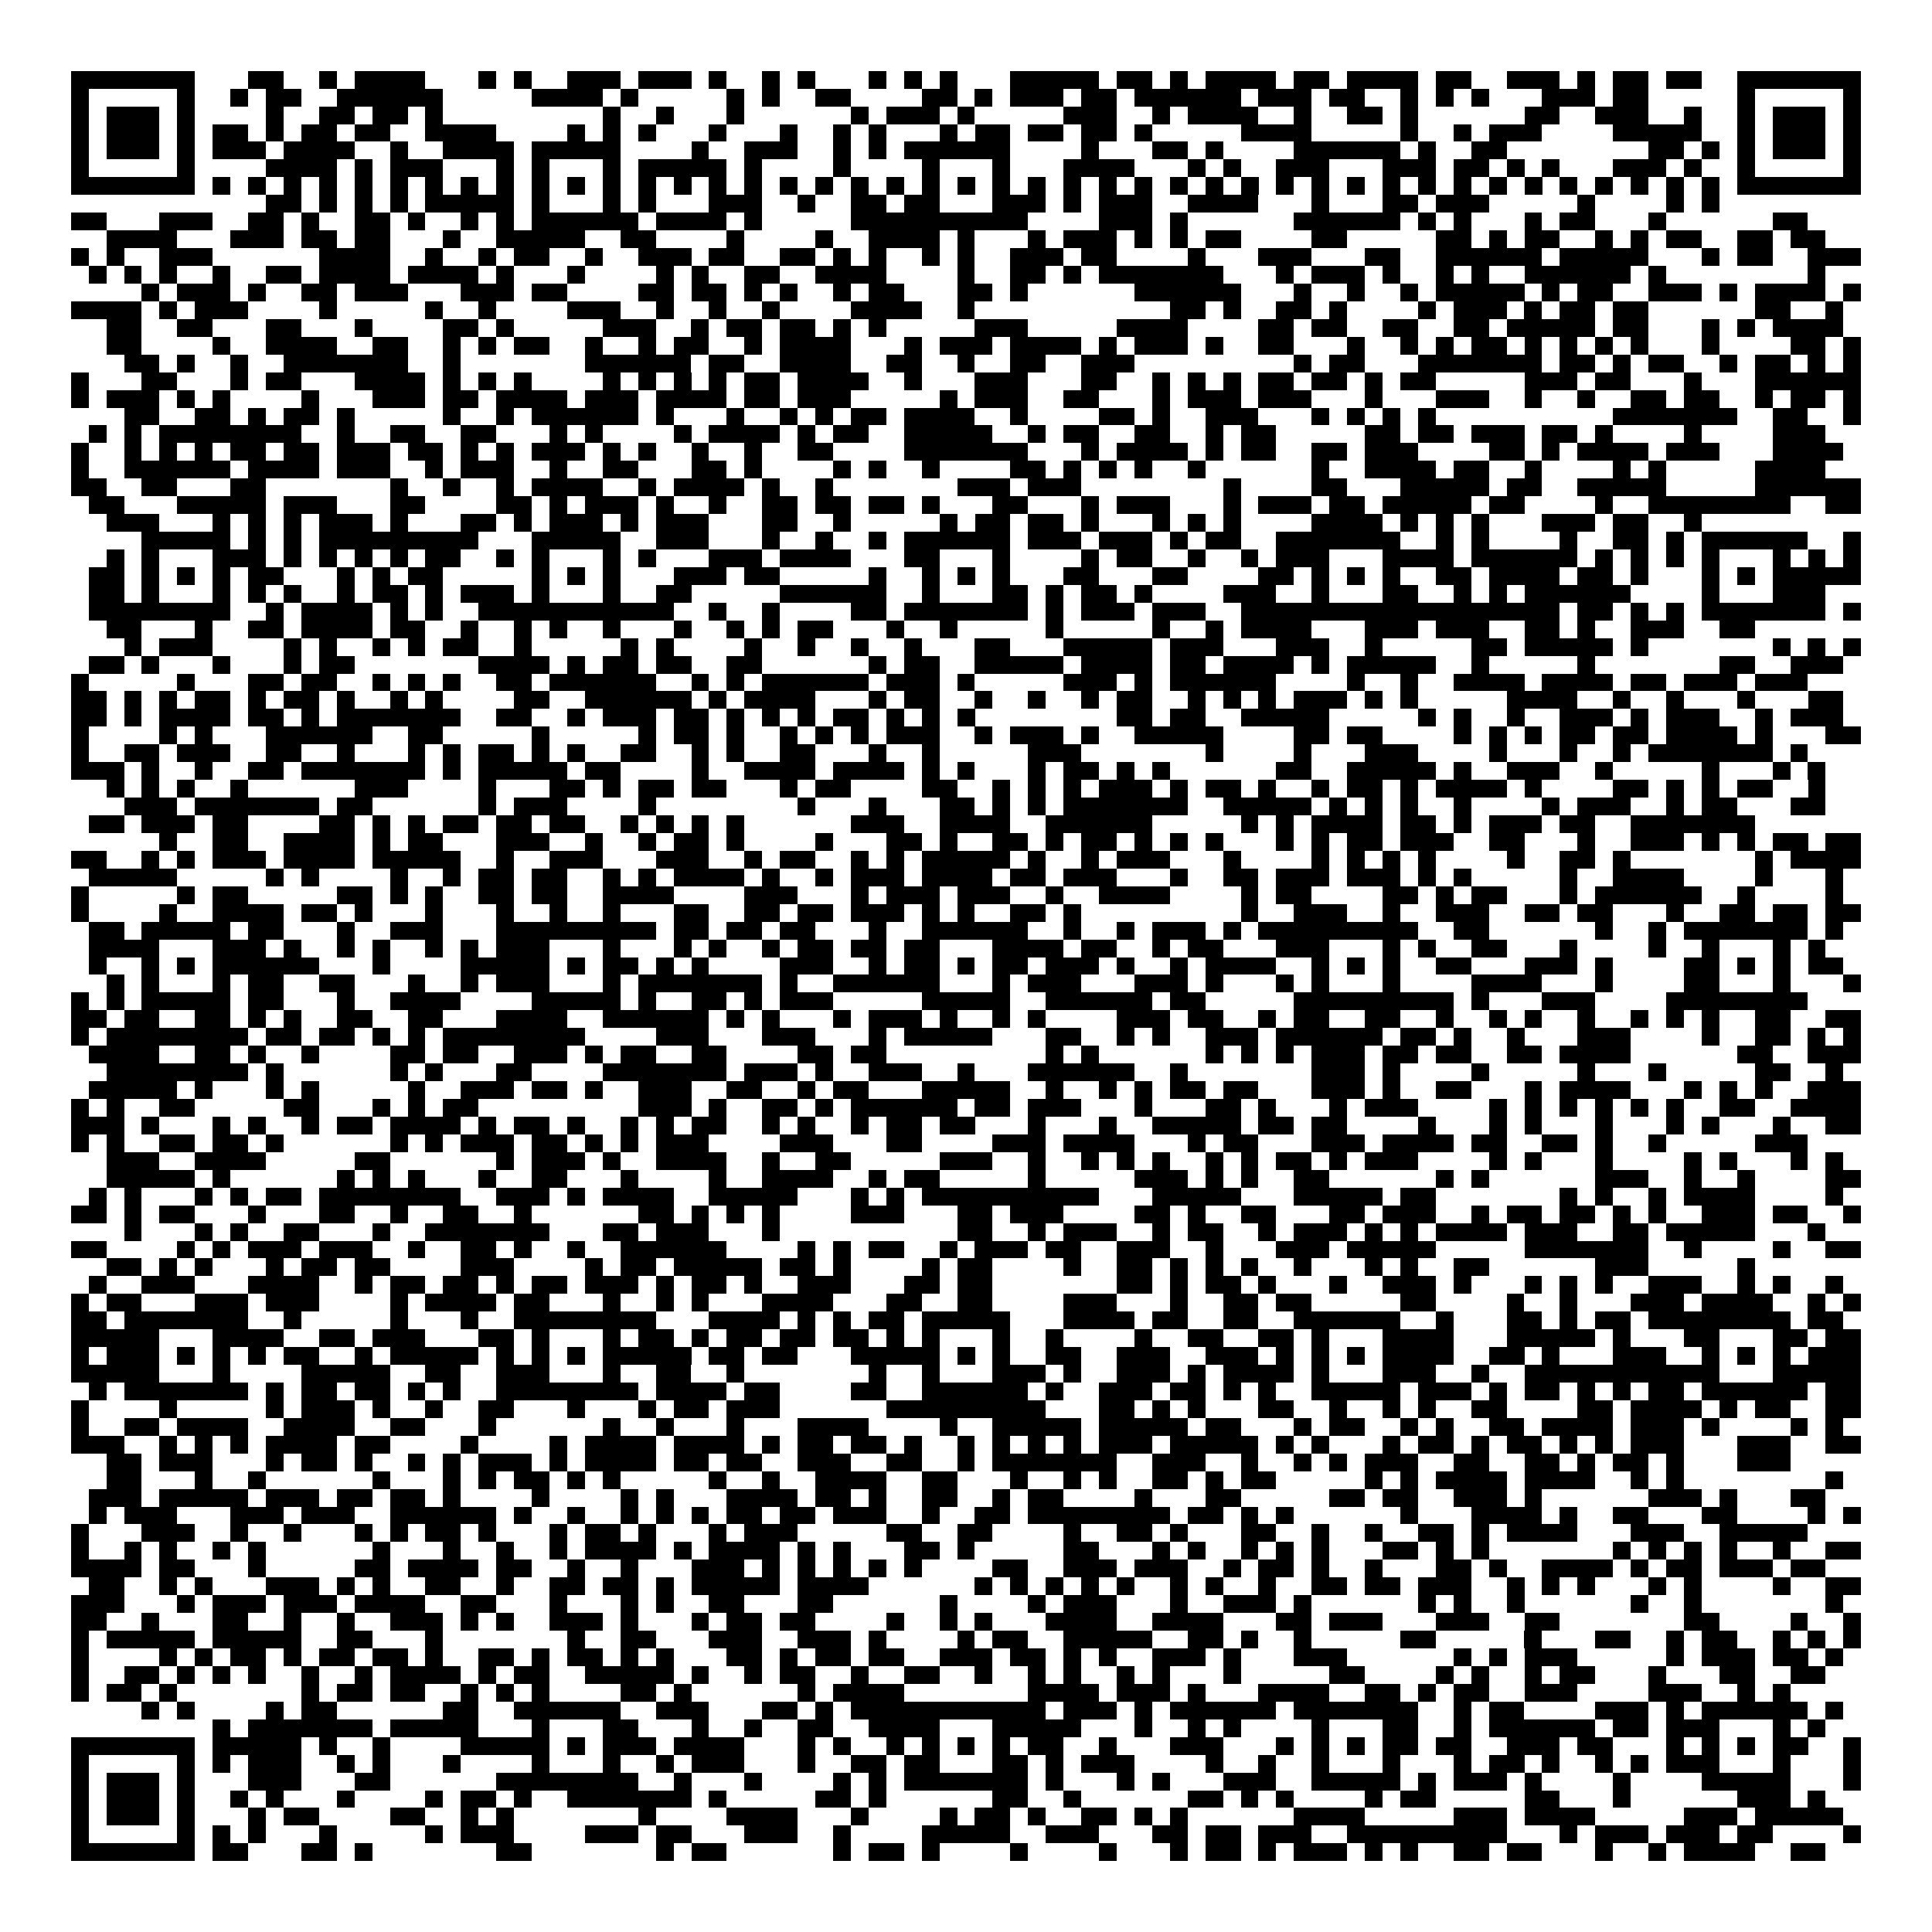 <svg xmlns="http://www.w3.org/2000/svg" viewBox="0 0 109 109" shape-rendering="crispEdges"><path fill="#ffffff" d="M0 0h109v109H0z"/><path stroke="#000000" d="M4 4.5h7m3 0h2m2 0h1m1 0h4m3 0h1m1 0h1m2 0h3m1 0h3m1 0h1m2 0h1m1 0h1m3 0h1m1 0h1m1 0h1m3 0h5m1 0h2m1 0h1m1 0h4m1 0h2m1 0h4m1 0h2m2 0h3m1 0h1m1 0h2m1 0h2m2 0h7M4 5.5h1m5 0h1m2 0h1m1 0h2m2 0h6m5 0h4m1 0h1m5 0h1m1 0h1m2 0h2m4 0h2m1 0h1m1 0h3m1 0h2m1 0h6m1 0h3m1 0h2m2 0h1m1 0h1m1 0h1m3 0h3m1 0h2m5 0h1m5 0h1M4 6.5h1m1 0h3m1 0h1m4 0h1m2 0h2m1 0h2m1 0h1m9 0h1m2 0h1m3 0h1m6 0h1m1 0h3m1 0h1m5 0h3m2 0h1m1 0h4m2 0h1m2 0h2m1 0h1m6 0h2m2 0h3m2 0h1m2 0h1m1 0h3m1 0h1M4 7.5h1m1 0h3m1 0h1m1 0h2m1 0h1m1 0h2m1 0h2m2 0h4m4 0h1m1 0h1m1 0h1m3 0h1m3 0h1m2 0h1m1 0h1m3 0h1m1 0h2m1 0h2m1 0h2m1 0h1m5 0h4m5 0h1m2 0h1m1 0h3m4 0h5m2 0h1m1 0h3m1 0h1M4 8.5h1m1 0h3m1 0h1m1 0h3m1 0h4m2 0h1m2 0h4m1 0h5m4 0h1m2 0h3m2 0h1m1 0h1m1 0h6m4 0h1m3 0h2m1 0h1m4 0h6m1 0h1m2 0h2m8 0h2m1 0h1m1 0h1m1 0h3m1 0h1M4 9.5h1m5 0h1m4 0h4m1 0h1m1 0h3m3 0h1m1 0h1m3 0h1m1 0h5m1 0h1m4 0h1m4 0h1m3 0h1m3 0h4m3 0h1m1 0h1m2 0h3m3 0h3m1 0h2m1 0h1m1 0h1m3 0h3m1 0h1m2 0h1m5 0h1M4 10.5h7m1 0h1m1 0h1m1 0h1m1 0h1m1 0h1m1 0h1m1 0h1m1 0h1m1 0h1m1 0h1m1 0h1m1 0h1m1 0h1m1 0h1m1 0h1m1 0h1m1 0h1m1 0h1m1 0h1m1 0h1m1 0h1m1 0h1m1 0h1m1 0h1m1 0h1m1 0h1m1 0h1m1 0h1m1 0h1m1 0h1m1 0h1m1 0h1m1 0h1m1 0h1m1 0h1m1 0h1m1 0h1m1 0h1m1 0h1m1 0h1m1 0h1m1 0h1m1 0h1m1 0h7M15 11.5h2m1 0h1m1 0h1m1 0h1m1 0h5m1 0h1m3 0h1m1 0h1m3 0h3m2 0h1m2 0h2m1 0h2m3 0h3m1 0h1m1 0h3m2 0h4m3 0h1m3 0h2m1 0h3m5 0h1m4 0h1m1 0h1M4 12.5h2m3 0h3m2 0h2m1 0h1m2 0h2m1 0h1m2 0h1m1 0h1m1 0h6m1 0h4m1 0h1m5 0h10m4 0h3m1 0h1m6 0h6m1 0h1m1 0h1m3 0h1m1 0h2m3 0h1m6 0h2M6 13.5h4m3 0h3m1 0h2m1 0h2m3 0h1m2 0h5m2 0h2m4 0h1m4 0h1m2 0h4m1 0h1m3 0h1m1 0h3m1 0h1m1 0h1m1 0h2m4 0h2m5 0h2m1 0h1m1 0h2m2 0h1m1 0h1m1 0h2m2 0h2m1 0h2M4 14.5h1m1 0h1m2 0h3m6 0h4m2 0h1m2 0h1m1 0h2m2 0h1m2 0h3m1 0h2m2 0h2m1 0h1m1 0h1m2 0h1m1 0h1m2 0h3m1 0h2m4 0h1m3 0h3m3 0h2m2 0h6m1 0h5m3 0h1m1 0h2m2 0h3M5 15.5h1m1 0h1m1 0h1m2 0h1m2 0h2m1 0h4m1 0h4m1 0h1m3 0h1m4 0h1m1 0h1m2 0h2m2 0h4m4 0h1m2 0h2m1 0h1m1 0h7m3 0h1m1 0h3m1 0h1m2 0h1m1 0h1m2 0h6m1 0h1m8 0h1M8 16.5h1m1 0h3m1 0h1m2 0h2m1 0h3m3 0h3m1 0h2m4 0h2m1 0h2m1 0h1m1 0h1m2 0h1m1 0h2m3 0h2m1 0h1m6 0h6m3 0h1m2 0h1m2 0h1m1 0h5m1 0h1m1 0h2m2 0h3m1 0h1m1 0h4m1 0h1M4 17.5h4m1 0h1m1 0h3m4 0h1m5 0h1m2 0h1m4 0h3m2 0h1m2 0h1m2 0h1m4 0h4m2 0h1m11 0h2m1 0h1m2 0h2m1 0h1m4 0h1m1 0h3m1 0h1m1 0h2m1 0h2m6 0h2m2 0h1M6 18.5h2m2 0h2m3 0h2m3 0h1m4 0h2m1 0h1m5 0h3m2 0h1m1 0h2m1 0h2m1 0h1m1 0h1m5 0h3m5 0h4m4 0h2m1 0h2m2 0h2m2 0h2m1 0h5m1 0h2m3 0h1m1 0h1m1 0h4M6 19.5h2m4 0h1m2 0h4m2 0h2m2 0h1m1 0h1m1 0h2m2 0h1m2 0h1m1 0h2m2 0h1m1 0h4m3 0h1m1 0h3m1 0h4m1 0h1m1 0h3m1 0h1m2 0h2m3 0h1m2 0h1m1 0h1m1 0h2m1 0h1m1 0h1m1 0h1m1 0h1m3 0h1m4 0h2m1 0h1M7 20.5h2m1 0h1m2 0h1m2 0h7m2 0h1m7 0h6m1 0h2m2 0h4m2 0h2m2 0h1m2 0h2m2 0h3m9 0h1m1 0h2m3 0h7m1 0h2m1 0h1m1 0h2m2 0h1m1 0h2m1 0h1m1 0h1M4 21.5h1m3 0h2m3 0h1m1 0h2m3 0h4m1 0h1m1 0h1m1 0h1m4 0h1m1 0h1m1 0h1m1 0h1m1 0h2m1 0h4m2 0h1m3 0h3m3 0h2m2 0h1m1 0h1m1 0h1m1 0h2m1 0h2m1 0h1m1 0h2m5 0h3m1 0h2m3 0h1m3 0h6M4 22.5h1m1 0h3m1 0h1m1 0h1m4 0h1m3 0h3m1 0h2m1 0h4m1 0h3m1 0h4m1 0h2m1 0h3m5 0h1m1 0h3m2 0h2m3 0h1m1 0h3m1 0h3m3 0h1m3 0h3m2 0h1m2 0h1m2 0h2m1 0h2m2 0h1m1 0h2m1 0h1M7 23.5h2m2 0h2m1 0h1m1 0h2m1 0h1m5 0h1m2 0h1m1 0h6m1 0h1m3 0h1m2 0h1m1 0h1m1 0h2m1 0h4m2 0h1m4 0h2m1 0h1m2 0h3m3 0h1m1 0h1m1 0h1m1 0h1m10 0h7m2 0h2m2 0h1M5 24.5h1m1 0h1m1 0h8m2 0h1m2 0h2m2 0h2m3 0h1m1 0h1m4 0h1m1 0h4m1 0h1m1 0h2m2 0h5m2 0h1m1 0h2m2 0h2m2 0h1m1 0h2m5 0h2m1 0h2m1 0h3m1 0h2m1 0h1m4 0h1m4 0h3M4 25.5h1m2 0h1m1 0h1m1 0h1m1 0h2m1 0h2m1 0h3m1 0h2m1 0h1m1 0h1m1 0h3m1 0h1m1 0h1m2 0h1m2 0h1m2 0h2m4 0h7m3 0h1m1 0h4m1 0h1m1 0h2m2 0h2m1 0h3m4 0h2m1 0h1m1 0h4m1 0h3m3 0h4M4 26.5h1m2 0h6m1 0h4m1 0h3m2 0h1m1 0h3m2 0h1m2 0h2m3 0h2m1 0h1m4 0h1m1 0h1m2 0h1m4 0h2m1 0h1m1 0h1m1 0h1m2 0h1m6 0h1m2 0h4m1 0h2m2 0h1m4 0h1m1 0h1m5 0h4M4 27.5h2m2 0h2m3 0h2m7 0h1m2 0h1m2 0h1m1 0h4m2 0h1m1 0h4m1 0h1m2 0h1m7 0h3m1 0h3m8 0h1m4 0h2m3 0h5m1 0h2m2 0h5m5 0h6M5 28.5h2m3 0h5m1 0h3m3 0h2m4 0h2m1 0h1m1 0h3m1 0h1m2 0h1m2 0h2m1 0h2m1 0h2m1 0h1m3 0h2m3 0h1m1 0h3m3 0h1m1 0h3m1 0h2m1 0h5m1 0h2m4 0h1m2 0h8m2 0h2M6 29.5h3m3 0h1m1 0h1m1 0h1m1 0h3m1 0h1m3 0h2m1 0h1m1 0h3m1 0h1m1 0h3m3 0h2m2 0h1m5 0h1m1 0h2m1 0h2m1 0h1m3 0h1m1 0h1m1 0h1m4 0h4m1 0h1m1 0h1m1 0h1m3 0h3m1 0h2m2 0h1M8 30.5h5m1 0h1m1 0h1m1 0h9m3 0h5m2 0h3m3 0h1m2 0h1m2 0h1m1 0h6m1 0h3m1 0h3m1 0h1m1 0h2m2 0h7m2 0h1m1 0h1m4 0h1m2 0h2m1 0h1m1 0h6m2 0h1M6 31.5h1m1 0h1m3 0h3m1 0h1m1 0h1m1 0h1m1 0h1m1 0h2m2 0h1m1 0h1m3 0h1m1 0h1m3 0h3m1 0h4m3 0h2m3 0h1m4 0h1m1 0h2m2 0h1m2 0h1m1 0h3m3 0h4m1 0h6m1 0h1m1 0h1m1 0h1m1 0h1m3 0h1m1 0h1m1 0h1M5 32.5h2m1 0h1m1 0h1m1 0h1m1 0h2m3 0h1m1 0h1m1 0h2m5 0h1m1 0h1m1 0h1m3 0h3m1 0h2m5 0h1m2 0h1m1 0h1m1 0h1m3 0h2m3 0h2m4 0h2m1 0h1m1 0h1m1 0h1m2 0h2m1 0h4m1 0h2m1 0h1m3 0h1m1 0h1m1 0h5M5 33.5h2m1 0h1m3 0h1m1 0h1m1 0h1m2 0h1m1 0h2m1 0h1m1 0h3m1 0h1m3 0h1m2 0h2m5 0h6m2 0h1m3 0h2m1 0h1m1 0h2m1 0h1m4 0h3m2 0h1m3 0h2m2 0h1m1 0h1m1 0h6m4 0h1m3 0h3M5 34.5h8m2 0h1m1 0h4m1 0h1m1 0h1m2 0h11m2 0h1m2 0h1m4 0h2m1 0h7m1 0h1m1 0h3m1 0h3m2 0h18m1 0h2m1 0h1m1 0h1m1 0h7m1 0h1M6 35.5h2m3 0h1m2 0h2m1 0h4m1 0h2m2 0h1m2 0h1m1 0h1m2 0h1m3 0h1m2 0h1m1 0h1m1 0h2m3 0h1m2 0h1m5 0h1m5 0h1m2 0h1m1 0h4m3 0h3m1 0h3m2 0h2m1 0h1m2 0h3m2 0h2M7 36.5h1m1 0h3m4 0h1m1 0h1m2 0h1m1 0h1m1 0h2m2 0h1m5 0h1m1 0h1m4 0h1m2 0h1m2 0h1m2 0h1m3 0h2m3 0h5m1 0h3m3 0h3m2 0h1m5 0h2m1 0h5m1 0h1m7 0h1m1 0h1m1 0h1M5 37.5h2m1 0h1m3 0h1m3 0h1m1 0h2m7 0h4m1 0h1m1 0h2m1 0h2m2 0h2m6 0h1m1 0h2m2 0h5m1 0h4m1 0h2m1 0h4m1 0h1m1 0h5m2 0h1m5 0h1m7 0h2m2 0h3M4 38.5h1m5 0h1m3 0h2m1 0h2m2 0h1m1 0h1m1 0h1m2 0h2m1 0h6m2 0h1m1 0h1m1 0h6m1 0h3m1 0h1m5 0h3m1 0h1m1 0h6m4 0h1m2 0h1m2 0h4m1 0h4m1 0h2m1 0h3m1 0h3M4 39.5h2m1 0h1m1 0h1m1 0h2m1 0h1m1 0h2m1 0h1m2 0h1m1 0h1m4 0h2m2 0h6m1 0h1m1 0h4m3 0h1m1 0h2m2 0h1m2 0h1m2 0h1m1 0h2m2 0h1m1 0h1m1 0h1m1 0h3m1 0h1m1 0h1m5 0h4m2 0h1m2 0h1m3 0h1m3 0h2M4 40.5h2m1 0h1m1 0h4m1 0h2m1 0h1m1 0h7m2 0h2m2 0h1m1 0h3m1 0h2m1 0h1m1 0h1m1 0h1m1 0h2m1 0h1m1 0h1m1 0h1m8 0h2m1 0h2m2 0h5m5 0h1m1 0h1m2 0h1m2 0h3m1 0h1m1 0h3m2 0h1m1 0h3M4 41.5h1m4 0h1m1 0h1m3 0h6m2 0h2m5 0h1m5 0h1m1 0h2m1 0h1m2 0h1m1 0h1m1 0h1m1 0h3m2 0h1m1 0h3m1 0h1m2 0h5m4 0h2m1 0h2m4 0h1m1 0h1m1 0h1m1 0h2m1 0h2m1 0h4m1 0h1m3 0h2M4 42.5h1m2 0h2m1 0h3m2 0h2m2 0h1m3 0h1m1 0h1m1 0h2m1 0h1m1 0h1m2 0h2m2 0h1m1 0h1m2 0h2m3 0h1m2 0h1m5 0h3m7 0h1m4 0h1m3 0h3m4 0h1m3 0h1m2 0h1m1 0h7m1 0h1M4 43.5h3m1 0h1m2 0h1m2 0h2m1 0h7m1 0h1m1 0h5m1 0h2m4 0h1m2 0h4m1 0h4m1 0h1m1 0h1m3 0h1m1 0h2m1 0h1m1 0h1m6 0h2m2 0h5m1 0h1m2 0h3m2 0h1m5 0h1m3 0h1m1 0h1M6 44.5h1m1 0h1m1 0h1m2 0h1m6 0h3m4 0h1m3 0h2m1 0h1m1 0h2m1 0h2m3 0h1m1 0h2m4 0h2m2 0h1m1 0h1m1 0h1m1 0h3m1 0h1m1 0h2m1 0h1m2 0h1m1 0h2m1 0h1m1 0h4m1 0h1m4 0h2m1 0h1m1 0h1m1 0h2m2 0h1M7 45.5h3m1 0h7m1 0h2m6 0h1m1 0h3m4 0h1m8 0h1m3 0h1m3 0h2m1 0h1m1 0h1m1 0h7m2 0h5m1 0h1m1 0h1m1 0h1m2 0h1m4 0h1m1 0h3m2 0h1m1 0h2m3 0h2M5 46.5h2m1 0h3m1 0h2m4 0h2m1 0h1m1 0h1m1 0h2m1 0h2m1 0h2m2 0h1m1 0h1m1 0h1m1 0h1m6 0h3m2 0h4m2 0h6m5 0h1m1 0h1m1 0h4m1 0h2m1 0h1m1 0h3m1 0h2m2 0h7M9 47.5h1m2 0h2m2 0h4m1 0h1m1 0h2m3 0h3m2 0h1m2 0h1m1 0h2m1 0h1m4 0h1m3 0h2m1 0h1m2 0h2m1 0h1m1 0h2m1 0h1m1 0h1m1 0h1m3 0h1m1 0h1m1 0h2m1 0h3m2 0h2m3 0h1m2 0h3m1 0h1m1 0h1m1 0h2m1 0h2M4 48.5h2m2 0h1m1 0h1m1 0h3m1 0h4m1 0h5m2 0h1m2 0h3m3 0h3m2 0h1m1 0h2m2 0h1m1 0h1m1 0h5m1 0h1m2 0h1m1 0h3m3 0h1m4 0h1m1 0h1m1 0h1m1 0h1m4 0h1m2 0h2m1 0h1m7 0h1m1 0h4M5 49.5h5m5 0h1m1 0h1m4 0h1m2 0h1m1 0h2m1 0h2m2 0h1m1 0h1m1 0h4m1 0h1m2 0h1m1 0h3m1 0h4m1 0h2m1 0h3m3 0h1m2 0h2m1 0h3m1 0h3m1 0h1m1 0h1m5 0h1m2 0h4m4 0h1m3 0h1M4 50.5h1m5 0h1m1 0h2m5 0h2m1 0h1m1 0h1m2 0h2m1 0h2m2 0h4m4 0h3m3 0h1m1 0h3m1 0h3m2 0h1m2 0h4m4 0h1m1 0h2m4 0h2m1 0h1m1 0h2m3 0h1m1 0h6m2 0h1m4 0h1M4 51.5h1m4 0h1m2 0h4m1 0h2m1 0h1m3 0h1m3 0h1m2 0h1m2 0h1m3 0h2m2 0h2m1 0h2m1 0h3m1 0h1m1 0h1m2 0h2m1 0h1m9 0h1m2 0h3m2 0h1m2 0h3m2 0h2m1 0h2m3 0h1m2 0h2m1 0h2m1 0h2M5 52.5h2m1 0h5m1 0h2m3 0h1m2 0h3m3 0h9m1 0h2m1 0h2m1 0h2m3 0h1m2 0h6m2 0h1m2 0h1m1 0h3m1 0h1m1 0h9m2 0h2m6 0h1m2 0h1m1 0h7m1 0h1M5 53.5h4m3 0h3m1 0h1m2 0h1m1 0h1m2 0h1m1 0h1m1 0h3m3 0h1m3 0h1m1 0h1m2 0h1m1 0h2m1 0h2m1 0h2m3 0h4m1 0h2m2 0h1m1 0h2m3 0h3m3 0h1m1 0h1m2 0h2m3 0h1m4 0h1m2 0h1m3 0h1m1 0h1M5 54.5h1m2 0h1m1 0h1m1 0h6m3 0h1m4 0h5m1 0h1m1 0h2m1 0h1m1 0h1m4 0h3m2 0h1m1 0h2m1 0h1m1 0h2m1 0h3m1 0h1m2 0h1m1 0h4m2 0h1m1 0h1m1 0h1m2 0h2m3 0h3m1 0h1m4 0h2m1 0h1m1 0h1m1 0h2M6 55.5h1m1 0h1m3 0h1m1 0h2m2 0h2m3 0h1m2 0h1m1 0h3m3 0h1m1 0h7m1 0h1m2 0h6m3 0h1m1 0h3m3 0h3m1 0h1m3 0h1m1 0h1m3 0h1m4 0h4m3 0h1m4 0h2m3 0h1m3 0h1M4 56.5h1m1 0h1m1 0h5m1 0h2m3 0h1m2 0h4m4 0h5m1 0h1m2 0h2m1 0h1m1 0h3m5 0h5m2 0h6m1 0h2m5 0h9m1 0h1m3 0h3m4 0h8M4 57.5h2m1 0h2m2 0h2m1 0h1m1 0h1m2 0h2m2 0h2m3 0h4m2 0h6m1 0h1m1 0h1m3 0h1m1 0h3m1 0h1m2 0h1m1 0h1m4 0h3m1 0h2m2 0h1m1 0h2m2 0h2m2 0h1m2 0h1m1 0h1m2 0h1m2 0h1m1 0h1m1 0h1m2 0h2m2 0h2M4 58.5h1m1 0h8m1 0h2m1 0h2m1 0h1m1 0h1m1 0h8m4 0h3m3 0h3m3 0h1m1 0h5m3 0h2m2 0h1m1 0h1m2 0h3m1 0h6m1 0h2m1 0h1m2 0h1m3 0h3m4 0h1m2 0h2m1 0h1m1 0h1M5 59.5h4m2 0h2m1 0h1m2 0h1m4 0h2m1 0h2m2 0h3m1 0h1m1 0h2m2 0h2m4 0h2m1 0h2m9 0h1m1 0h1m6 0h1m1 0h1m1 0h1m1 0h3m1 0h2m1 0h2m2 0h2m1 0h4m6 0h2m2 0h3M6 60.5h8m1 0h1m6 0h1m1 0h1m3 0h2m4 0h7m1 0h3m1 0h1m2 0h3m2 0h1m3 0h6m2 0h1m7 0h3m1 0h1m4 0h1m5 0h1m3 0h1m5 0h2m2 0h1M5 61.5h5m1 0h1m3 0h1m1 0h1m5 0h1m2 0h3m1 0h2m1 0h1m2 0h3m2 0h2m2 0h1m1 0h2m3 0h5m2 0h1m2 0h1m1 0h1m1 0h2m1 0h2m3 0h3m1 0h1m2 0h2m3 0h1m1 0h4m3 0h1m1 0h1m1 0h1m2 0h3M4 62.5h1m1 0h1m2 0h2m5 0h2m3 0h1m1 0h1m1 0h2m9 0h3m1 0h1m2 0h2m1 0h1m1 0h6m1 0h2m1 0h3m3 0h1m3 0h2m1 0h1m3 0h1m1 0h3m4 0h1m1 0h1m1 0h1m1 0h1m1 0h1m1 0h1m2 0h2m2 0h4M4 63.5h3m1 0h1m3 0h1m1 0h1m2 0h1m1 0h2m1 0h4m1 0h1m1 0h2m1 0h1m2 0h1m1 0h1m1 0h2m2 0h1m1 0h1m2 0h1m1 0h2m1 0h2m3 0h1m3 0h1m2 0h5m1 0h2m1 0h2m4 0h1m3 0h1m1 0h1m3 0h1m3 0h1m1 0h1m3 0h1m2 0h2M4 64.5h1m1 0h1m2 0h2m1 0h2m1 0h1m6 0h1m1 0h1m1 0h3m1 0h2m1 0h1m1 0h1m1 0h3m4 0h3m3 0h2m4 0h3m1 0h4m3 0h1m1 0h2m3 0h3m1 0h4m1 0h2m2 0h2m1 0h1m2 0h1m5 0h3M6 65.5h3m2 0h4m5 0h2m6 0h1m1 0h3m1 0h1m2 0h4m2 0h1m2 0h2m5 0h3m2 0h1m2 0h1m1 0h1m1 0h1m2 0h1m1 0h1m1 0h2m1 0h1m1 0h3m4 0h1m1 0h1m3 0h1m4 0h1m1 0h1m3 0h1m1 0h1M6 66.5h5m1 0h1m6 0h1m1 0h1m1 0h1m3 0h1m2 0h2m3 0h1m4 0h1m2 0h4m2 0h1m1 0h2m5 0h1m5 0h3m1 0h1m1 0h1m2 0h2m6 0h1m1 0h1m6 0h3m2 0h1m2 0h1m4 0h2M5 67.5h1m1 0h1m3 0h1m1 0h1m1 0h2m1 0h8m2 0h3m1 0h1m1 0h4m2 0h5m3 0h1m1 0h1m1 0h10m3 0h5m3 0h5m1 0h2m7 0h1m1 0h1m2 0h1m1 0h4m4 0h1M4 68.5h2m1 0h1m1 0h2m3 0h1m3 0h2m2 0h1m2 0h2m2 0h1m6 0h2m1 0h1m1 0h1m1 0h1m4 0h3m3 0h2m1 0h3m4 0h2m1 0h1m2 0h2m3 0h2m1 0h3m2 0h1m1 0h2m1 0h2m1 0h1m1 0h1m2 0h3m1 0h2m2 0h1M7 69.5h1m3 0h1m1 0h1m2 0h2m3 0h1m2 0h7m3 0h2m1 0h3m3 0h1m10 0h2m2 0h1m1 0h3m2 0h1m1 0h2m2 0h1m1 0h3m1 0h1m1 0h1m1 0h4m1 0h3m2 0h2m1 0h5m3 0h1M4 70.5h2m4 0h1m1 0h1m1 0h3m1 0h3m2 0h1m2 0h2m1 0h1m2 0h1m2 0h6m4 0h1m1 0h1m1 0h2m2 0h1m1 0h3m1 0h2m2 0h3m2 0h1m3 0h3m1 0h5m5 0h7m2 0h1m4 0h1m2 0h2M6 71.5h2m1 0h1m1 0h1m3 0h1m1 0h2m1 0h2m4 0h3m4 0h1m1 0h2m1 0h5m1 0h2m1 0h1m4 0h1m1 0h2m4 0h1m2 0h2m1 0h1m1 0h1m1 0h1m2 0h1m3 0h1m1 0h1m2 0h2m6 0h3m5 0h1M5 72.5h1m2 0h3m3 0h4m2 0h1m1 0h2m1 0h2m1 0h1m1 0h2m1 0h3m1 0h1m1 0h2m1 0h1m2 0h3m3 0h2m1 0h2m7 0h2m1 0h1m1 0h2m1 0h1m3 0h1m2 0h3m1 0h1m3 0h1m1 0h1m1 0h1m2 0h3m2 0h1m1 0h1m2 0h1M4 73.5h1m1 0h2m3 0h3m1 0h3m4 0h1m1 0h4m1 0h2m3 0h1m2 0h1m1 0h1m3 0h4m3 0h2m2 0h2m4 0h3m3 0h1m2 0h2m1 0h2m5 0h2m4 0h1m2 0h1m3 0h3m1 0h4m2 0h1m1 0h1M4 74.5h2m1 0h7m2 0h1m5 0h1m3 0h1m2 0h8m3 0h4m1 0h1m1 0h1m1 0h2m1 0h5m3 0h4m1 0h2m2 0h2m2 0h6m2 0h1m3 0h2m1 0h1m1 0h2m1 0h8m1 0h2M4 75.5h5m3 0h4m2 0h2m1 0h3m3 0h2m1 0h1m3 0h1m1 0h2m1 0h1m1 0h2m1 0h2m1 0h2m1 0h1m1 0h1m3 0h1m2 0h1m4 0h1m2 0h2m2 0h2m1 0h1m3 0h4m3 0h5m1 0h1m3 0h2m3 0h2m1 0h2M4 76.5h1m1 0h3m1 0h1m1 0h1m1 0h1m1 0h2m2 0h1m1 0h5m1 0h1m1 0h1m1 0h1m1 0h5m1 0h2m1 0h2m3 0h5m1 0h1m1 0h1m2 0h2m2 0h3m2 0h3m1 0h1m1 0h1m1 0h1m1 0h4m2 0h2m1 0h1m3 0h3m2 0h1m1 0h1m1 0h1m1 0h3M4 77.5h5m3 0h1m4 0h5m2 0h2m2 0h3m3 0h1m2 0h2m2 0h1m7 0h1m2 0h1m3 0h3m1 0h1m2 0h3m1 0h1m1 0h4m1 0h1m3 0h3m2 0h1m2 0h11m3 0h5M5 78.5h1m1 0h7m1 0h1m1 0h2m1 0h2m1 0h1m1 0h1m2 0h8m1 0h4m1 0h2m4 0h2m2 0h6m1 0h1m2 0h3m1 0h2m1 0h1m1 0h1m2 0h5m1 0h3m1 0h1m1 0h2m1 0h1m1 0h1m1 0h2m1 0h6m1 0h2M4 79.5h1m4 0h1m5 0h1m1 0h3m1 0h1m2 0h1m2 0h2m3 0h1m3 0h1m1 0h2m1 0h3m6 0h9m3 0h2m1 0h1m1 0h1m3 0h2m2 0h1m2 0h1m1 0h1m2 0h2m4 0h2m1 0h4m1 0h1m1 0h2m2 0h2M4 80.5h1m2 0h2m1 0h4m2 0h4m2 0h2m3 0h1m6 0h1m2 0h1m3 0h1m3 0h4m4 0h1m2 0h5m1 0h5m1 0h2m3 0h1m1 0h2m2 0h1m1 0h1m2 0h2m1 0h4m1 0h3m1 0h1m4 0h1m1 0h1M4 81.5h3m2 0h1m1 0h1m1 0h1m1 0h4m1 0h2m4 0h1m4 0h1m1 0h4m1 0h4m1 0h1m1 0h2m1 0h2m1 0h1m2 0h1m1 0h1m1 0h1m1 0h1m1 0h3m1 0h5m1 0h1m1 0h1m3 0h1m1 0h2m1 0h1m1 0h2m1 0h1m1 0h1m1 0h3m3 0h3m2 0h2M6 82.5h2m1 0h3m3 0h1m1 0h2m1 0h1m2 0h1m1 0h1m1 0h3m1 0h1m1 0h4m1 0h2m1 0h2m2 0h3m2 0h2m2 0h1m1 0h7m2 0h3m2 0h1m2 0h1m1 0h1m1 0h3m2 0h2m2 0h2m1 0h1m1 0h2m1 0h1m3 0h3M6 83.5h2m3 0h1m2 0h1m6 0h1m3 0h1m1 0h1m1 0h2m1 0h1m1 0h1m5 0h1m2 0h1m2 0h4m2 0h2m3 0h1m2 0h1m1 0h1m2 0h2m1 0h1m1 0h2m5 0h1m1 0h1m1 0h4m1 0h4m2 0h1m1 0h1m8 0h1M5 84.5h3m1 0h5m1 0h3m1 0h2m1 0h2m1 0h1m4 0h1m4 0h1m1 0h1m3 0h4m1 0h2m1 0h1m2 0h2m2 0h1m1 0h2m4 0h1m3 0h2m5 0h2m1 0h2m2 0h3m1 0h1m6 0h3m1 0h1m3 0h2M5 85.5h1m1 0h3m3 0h3m1 0h3m2 0h6m1 0h1m2 0h1m2 0h1m1 0h1m1 0h1m1 0h2m1 0h2m1 0h3m2 0h1m2 0h2m1 0h8m1 0h2m1 0h1m1 0h1m6 0h1m3 0h4m1 0h1m2 0h2m3 0h2m4 0h1m1 0h1M4 86.5h1m3 0h3m2 0h1m2 0h1m3 0h1m1 0h1m1 0h2m1 0h1m3 0h1m1 0h2m1 0h1m3 0h1m1 0h3m5 0h2m2 0h2m4 0h1m2 0h2m1 0h1m3 0h2m2 0h1m2 0h1m2 0h2m1 0h1m1 0h4m3 0h3m2 0h5M4 87.5h1m2 0h1m1 0h1m2 0h1m1 0h1m6 0h1m3 0h1m2 0h1m2 0h1m1 0h4m1 0h1m1 0h4m1 0h1m1 0h1m3 0h2m1 0h1m5 0h2m3 0h1m1 0h1m2 0h1m1 0h1m1 0h1m3 0h2m1 0h1m1 0h1m7 0h1m1 0h1m1 0h1m1 0h1m2 0h1m2 0h2M4 88.5h4m1 0h2m3 0h1m5 0h2m1 0h4m1 0h2m2 0h1m2 0h1m3 0h3m1 0h1m1 0h1m1 0h1m1 0h1m1 0h1m4 0h2m2 0h3m1 0h3m2 0h1m1 0h2m1 0h1m2 0h1m3 0h2m1 0h1m2 0h4m1 0h1m1 0h2m1 0h3m1 0h2M5 89.5h2m2 0h1m1 0h1m3 0h3m1 0h1m1 0h1m2 0h2m2 0h1m2 0h2m1 0h2m1 0h1m1 0h5m1 0h4m6 0h1m1 0h1m1 0h1m1 0h1m1 0h1m2 0h1m1 0h1m2 0h1m2 0h2m1 0h2m1 0h3m2 0h1m1 0h1m1 0h1m3 0h1m1 0h1m4 0h1m2 0h2M4 90.5h3m3 0h1m1 0h3m1 0h3m1 0h4m2 0h2m3 0h1m3 0h1m1 0h1m2 0h2m3 0h2m6 0h1m4 0h1m1 0h3m3 0h1m2 0h3m1 0h1m6 0h1m1 0h1m2 0h1m6 0h1m2 0h1m7 0h1M4 91.5h2m2 0h1m3 0h2m2 0h1m2 0h1m2 0h3m1 0h1m1 0h1m2 0h3m1 0h1m3 0h1m1 0h2m1 0h2m4 0h1m2 0h1m1 0h1m3 0h4m2 0h4m3 0h2m1 0h3m3 0h3m2 0h2m7 0h2m4 0h1m2 0h1M4 92.5h1m1 0h5m1 0h5m2 0h2m3 0h1m7 0h1m2 0h2m3 0h3m2 0h3m1 0h1m4 0h1m1 0h2m2 0h5m2 0h2m1 0h1m2 0h1m5 0h2m5 0h1m3 0h2m2 0h1m1 0h2m2 0h1m1 0h1m1 0h1M4 93.5h1m4 0h1m1 0h1m1 0h2m1 0h1m1 0h2m1 0h2m1 0h1m2 0h2m1 0h1m1 0h2m1 0h1m1 0h1m3 0h2m1 0h1m1 0h2m1 0h2m2 0h3m1 0h2m1 0h1m1 0h1m2 0h3m1 0h1m3 0h3m6 0h1m1 0h1m1 0h3m5 0h1m1 0h3m1 0h2m1 0h1M4 94.5h1m2 0h2m1 0h1m1 0h1m1 0h1m2 0h1m2 0h1m1 0h4m1 0h1m1 0h2m2 0h5m1 0h1m2 0h1m1 0h2m2 0h1m2 0h2m2 0h1m2 0h1m1 0h1m2 0h1m1 0h1m3 0h1m5 0h2m4 0h1m1 0h1m2 0h1m1 0h2m3 0h1m3 0h2m2 0h2M4 95.5h1m1 0h2m1 0h1m7 0h1m1 0h2m1 0h2m2 0h1m1 0h1m1 0h1m4 0h2m1 0h1m6 0h1m1 0h4m7 0h4m1 0h3m1 0h1m3 0h4m2 0h2m1 0h1m1 0h2m2 0h3m4 0h3m2 0h1m1 0h1M8 96.5h1m1 0h1m4 0h1m1 0h2m6 0h2m2 0h6m2 0h3m3 0h2m1 0h1m1 0h11m1 0h3m1 0h1m1 0h6m1 0h7m2 0h1m1 0h2m4 0h3m1 0h1m1 0h6m1 0h1M12 97.5h1m1 0h7m1 0h5m3 0h1m3 0h2m3 0h1m2 0h1m2 0h2m2 0h4m3 0h5m3 0h1m2 0h1m1 0h1m4 0h1m3 0h2m2 0h1m1 0h6m1 0h2m1 0h3m3 0h1m1 0h1M4 98.5h7m1 0h5m1 0h1m2 0h1m4 0h5m1 0h1m1 0h3m1 0h4m3 0h1m1 0h1m2 0h1m1 0h1m1 0h1m1 0h1m1 0h2m2 0h1m3 0h3m3 0h1m1 0h1m1 0h1m1 0h2m1 0h2m2 0h3m1 0h2m3 0h1m1 0h1m1 0h1m1 0h2m2 0h1M4 99.5h1m5 0h1m1 0h1m1 0h3m2 0h1m1 0h1m3 0h1m4 0h1m3 0h1m2 0h1m1 0h3m3 0h1m2 0h2m1 0h2m3 0h2m1 0h1m1 0h3m4 0h1m2 0h1m2 0h1m3 0h1m3 0h1m1 0h2m1 0h1m2 0h1m1 0h1m1 0h3m3 0h1m3 0h1M4 100.5h1m1 0h3m1 0h1m3 0h3m3 0h2m6 0h8m2 0h1m3 0h1m4 0h1m1 0h1m1 0h7m1 0h1m3 0h1m1 0h1m3 0h3m2 0h5m1 0h1m1 0h3m1 0h1m4 0h1m4 0h5m3 0h1M4 101.5h1m1 0h3m1 0h1m2 0h1m1 0h1m3 0h1m4 0h1m1 0h2m1 0h1m2 0h7m1 0h1m5 0h2m1 0h1m6 0h2m2 0h1m6 0h2m1 0h1m1 0h1m4 0h1m1 0h2m5 0h2m3 0h1m6 0h3m1 0h1M4 102.5h1m1 0h3m1 0h1m3 0h1m1 0h2m4 0h2m2 0h1m1 0h1m7 0h1m4 0h4m3 0h1m4 0h1m1 0h2m1 0h1m2 0h2m1 0h1m1 0h1m6 0h4m5 0h3m1 0h4m5 0h3m1 0h5M4 103.5h1m5 0h1m1 0h1m1 0h1m3 0h1m5 0h1m1 0h3m4 0h3m1 0h2m3 0h3m2 0h1m4 0h5m2 0h3m3 0h2m1 0h2m1 0h3m2 0h9m3 0h1m1 0h3m1 0h3m1 0h2m4 0h1M4 104.5h7m1 0h2m3 0h2m1 0h1m7 0h2m7 0h1m1 0h2m6 0h1m1 0h2m1 0h1m4 0h1m4 0h1m3 0h1m1 0h2m1 0h1m1 0h3m1 0h1m1 0h1m2 0h2m1 0h2m3 0h1m2 0h1m1 0h4m2 0h2"/></svg>
